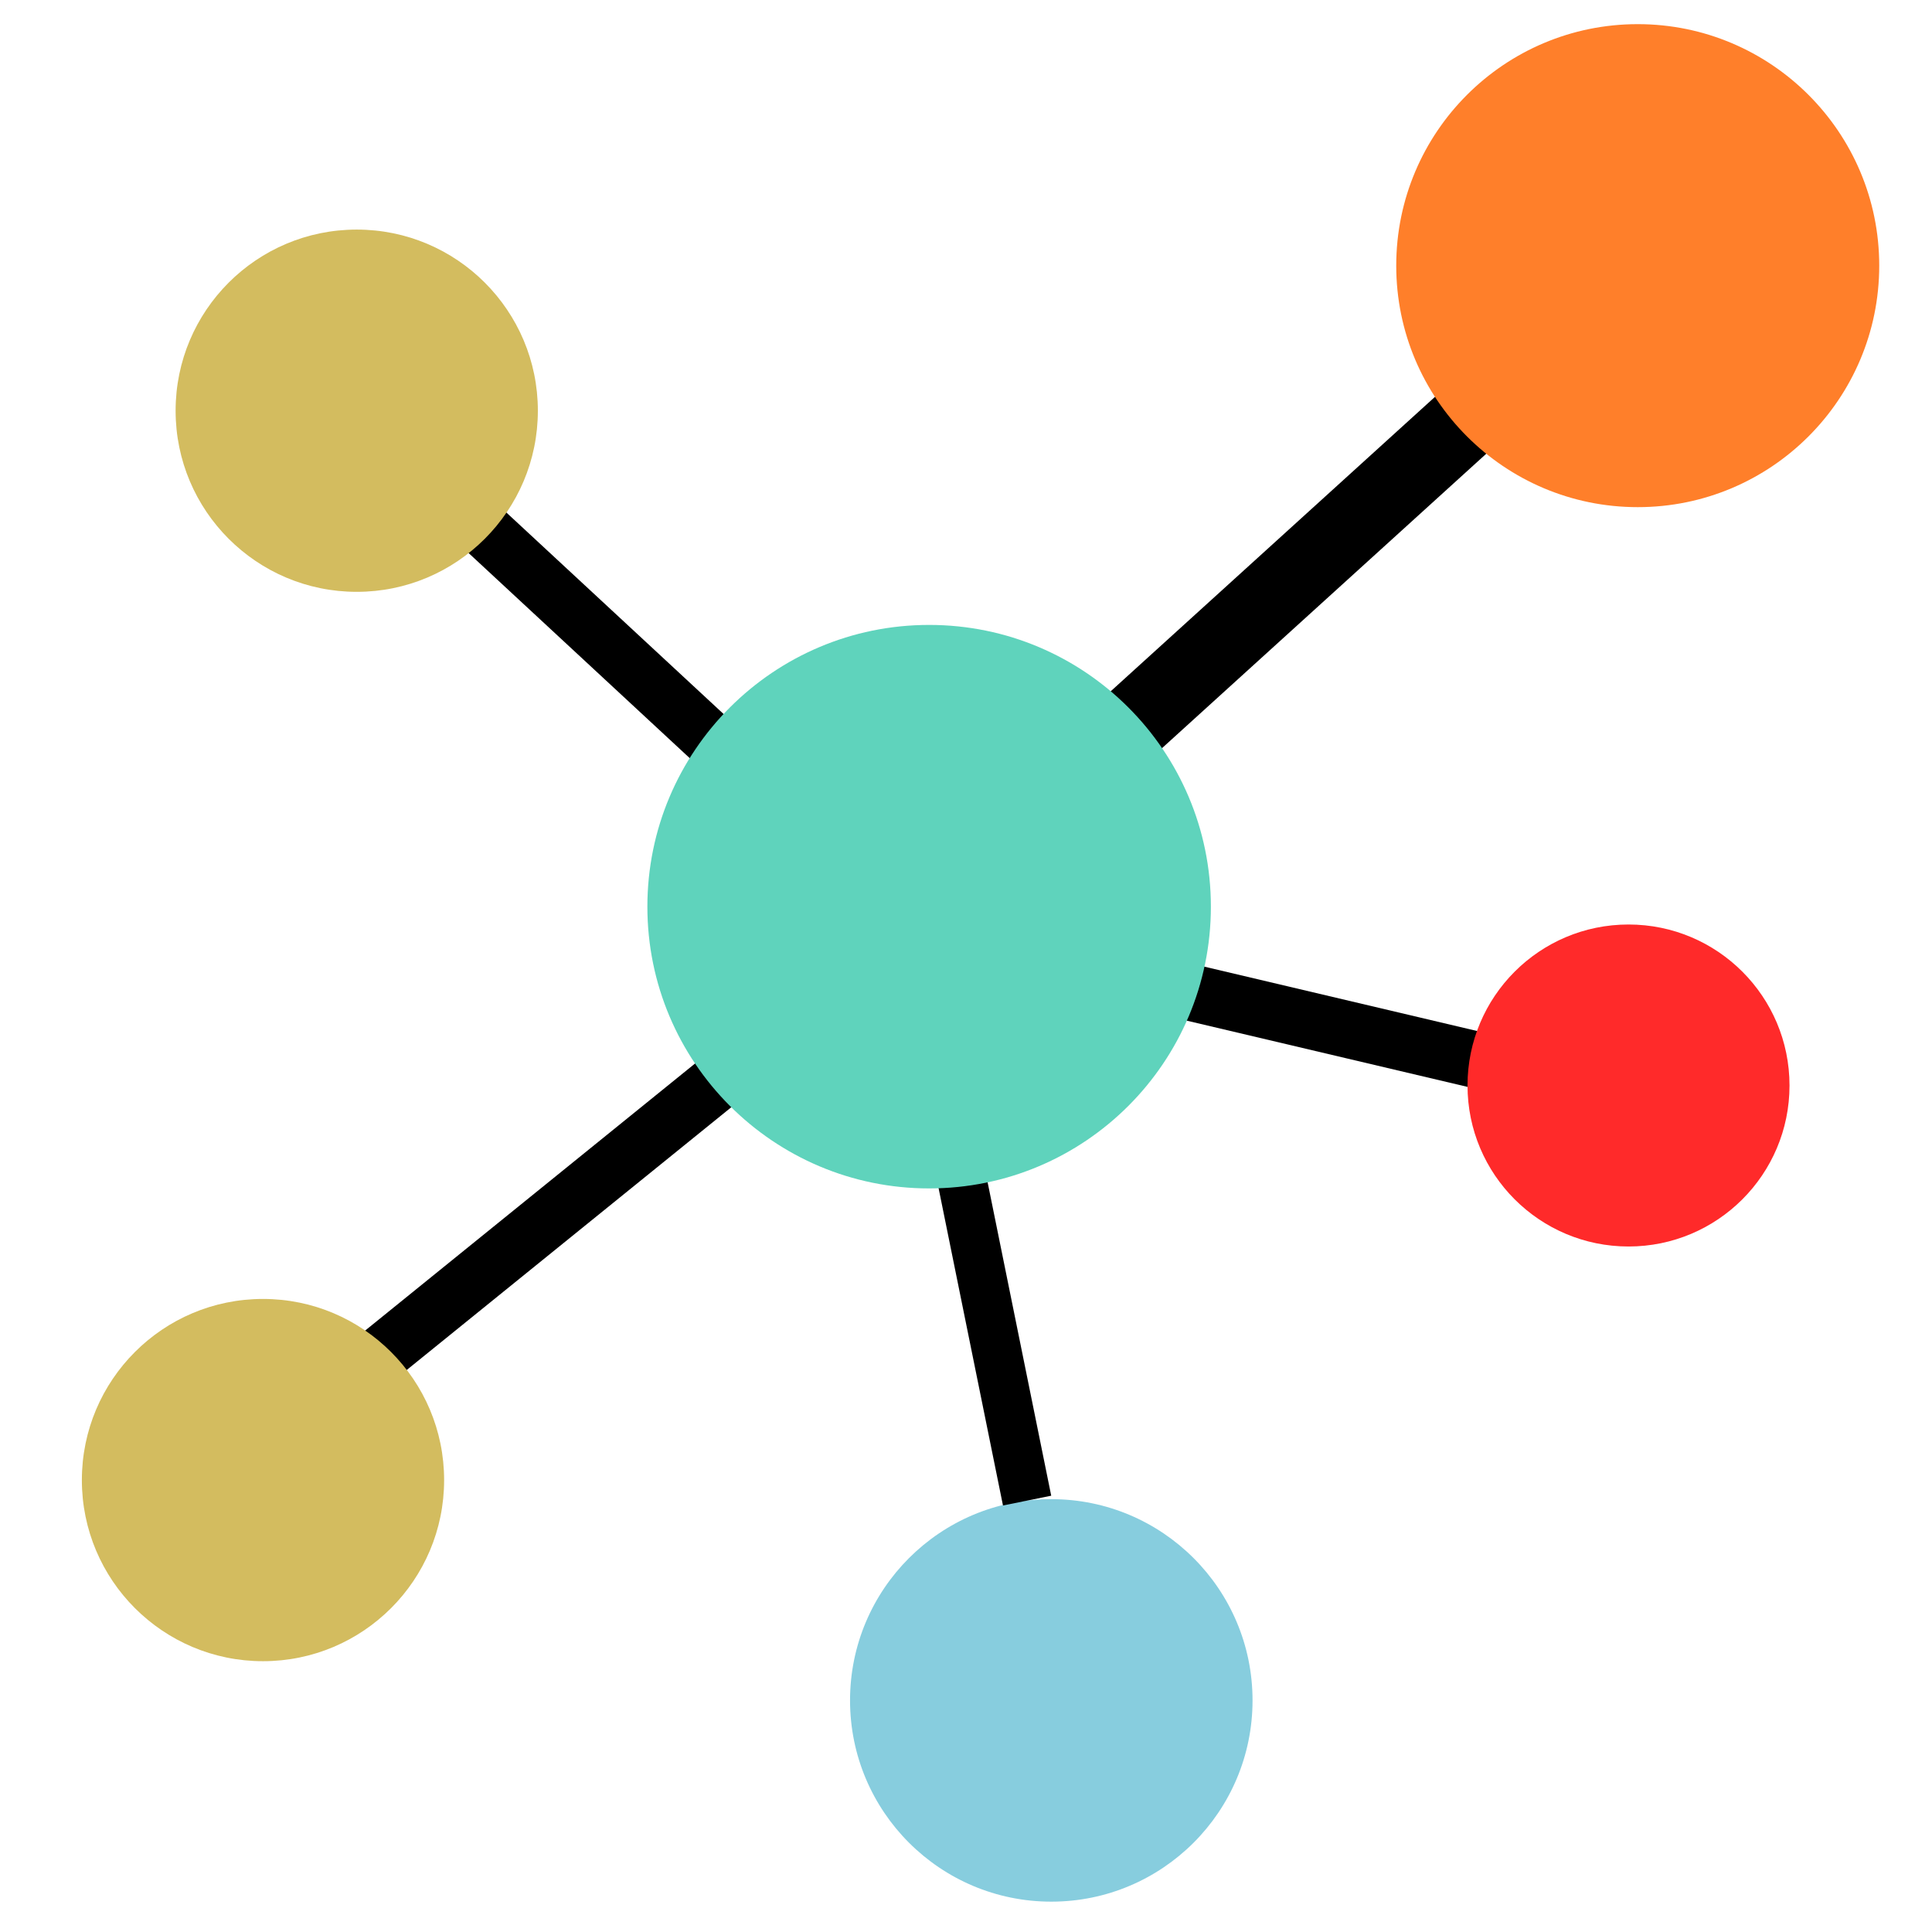<?xml version="1.0" encoding="UTF-8" standalone="no"?>
<svg
   xmlns:dc="http://purl.org/dc/elements/1.1/"
   xmlns:cc="http://creativecommons.org/ns#"
   xmlns:rdf="http://www.w3.org/1999/02/22-rdf-syntax-ns#"
   xmlns:svg="http://www.w3.org/2000/svg"
   xmlns="http://www.w3.org/2000/svg"
   xmlns:sodipodi="http://sodipodi.sourceforge.net/DTD/sodipodi-0.dtd"
   xmlns:inkscape="http://www.inkscape.org/namespaces/inkscape"
   version="1"
   viewBox="0 0 48 48"
   enable-background="new 0 0 48 48"
   id="svg8"
   sodipodi:docname="ExtensionWizard.svg"
   inkscape:version="0.92.4 (5da689c313, 2019-01-14)">
  <defs
     id="defs12" />
  <sodipodi:namedview
     pagecolor="#ffffff"
     bordercolor="#666666"
     borderopacity="1"
     objecttolerance="10"
     gridtolerance="10"
     guidetolerance="10"
     inkscape:pageopacity="0"
     inkscape:pageshadow="2"
     inkscape:window-width="1920"
     inkscape:window-height="1017"
     id="namedview10"
     showgrid="false"
     inkscape:zoom="4.9166667"
     inkscape:cx="24"
     inkscape:cy="24"
     inkscape:window-x="-8"
     inkscape:window-y="-8"
     inkscape:window-maximized="1"
     inkscape:current-layer="svg8" />
  <circle
     style="fill:#87cdde;stroke-width:2.093"
     id="path3721-4"
     cx="26.119"
     cy="42.246"
     r="5" />
  <path
     style="fill:none;fill-rule:evenodd;stroke:#000000;stroke-width:1.411px;stroke-linecap:butt;stroke-linejoin:miter;stroke-opacity:1"
     d="M 22.603,23.012 7.68,35.092"
     id="path3748"
     inkscape:connector-type="polyline"
     inkscape:connector-curvature="0" />
  <circle
     style="fill:#d3bc5f;stroke-width:1.883"
     id="path3721"
     cx="6.534"
     cy="36.772"
     r="4.5" />
  <path
     style="display:inline;fill:none;fill-rule:evenodd;stroke:#000000;stroke-width:1.406px;stroke-linecap:butt;stroke-linejoin:miter;stroke-opacity:1"
     d="M 39.422,26.98 22.603,23.012"
     id="path3758"
     inkscape:connector-type="polyline"
     inkscape:connector-curvature="0" />
  <circle
     id="path3719"
     cx="40.46"
     cy="26.969"
     style="fill:#ff2a2a;stroke-width:1.438"
     r="4" />
  <path
     style="fill:none;fill-rule:evenodd;stroke:#000000;stroke-width:1.903px;stroke-linecap:butt;stroke-linejoin:miter;stroke-opacity:1"
     d="M 22.616,22.981 37.626,9.352"
     id="path3762"
     inkscape:connector-type="polyline"
     inkscape:connector-curvature="0" />
  <circle
     style="fill:#ff7f2a;stroke-width:2.623"
     id="path3723"
     cx="40.689"
     cy="6.6"
     r="6" />
  <path
     style="fill:none;fill-rule:evenodd;stroke:#000000;stroke-width:1.223px;stroke-linecap:butt;stroke-linejoin:miter;stroke-opacity:1"
     d="M 22.616,22.981 25.518,37.282"
     id="path3766"
     inkscape:connector-type="polyline"
     inkscape:connector-curvature="0"
     inkscape:connection-end="#path3721-4" />
  <path
     style="fill:none;fill-rule:evenodd;stroke:#000000;stroke-width:1.376px;stroke-linecap:butt;stroke-linejoin:miter;stroke-opacity:1"
     d="M 22.616,22.981 9.023,10.372"
     id="path3748-0"
     inkscape:connector-type="polyline"
     inkscape:connector-curvature="0" />
  <circle
     style="fill:#d3bc5f;stroke-width:1.883"
     id="path3721-6"
     cx="8.863"
     cy="10.204"
     r="4.5" />
  <circle
     style="fill:#5fd3bc;stroke-width:2.257"
     id="path3785"
     cx="23.084"
     cy="22.526"
     r="7" />
</svg>
